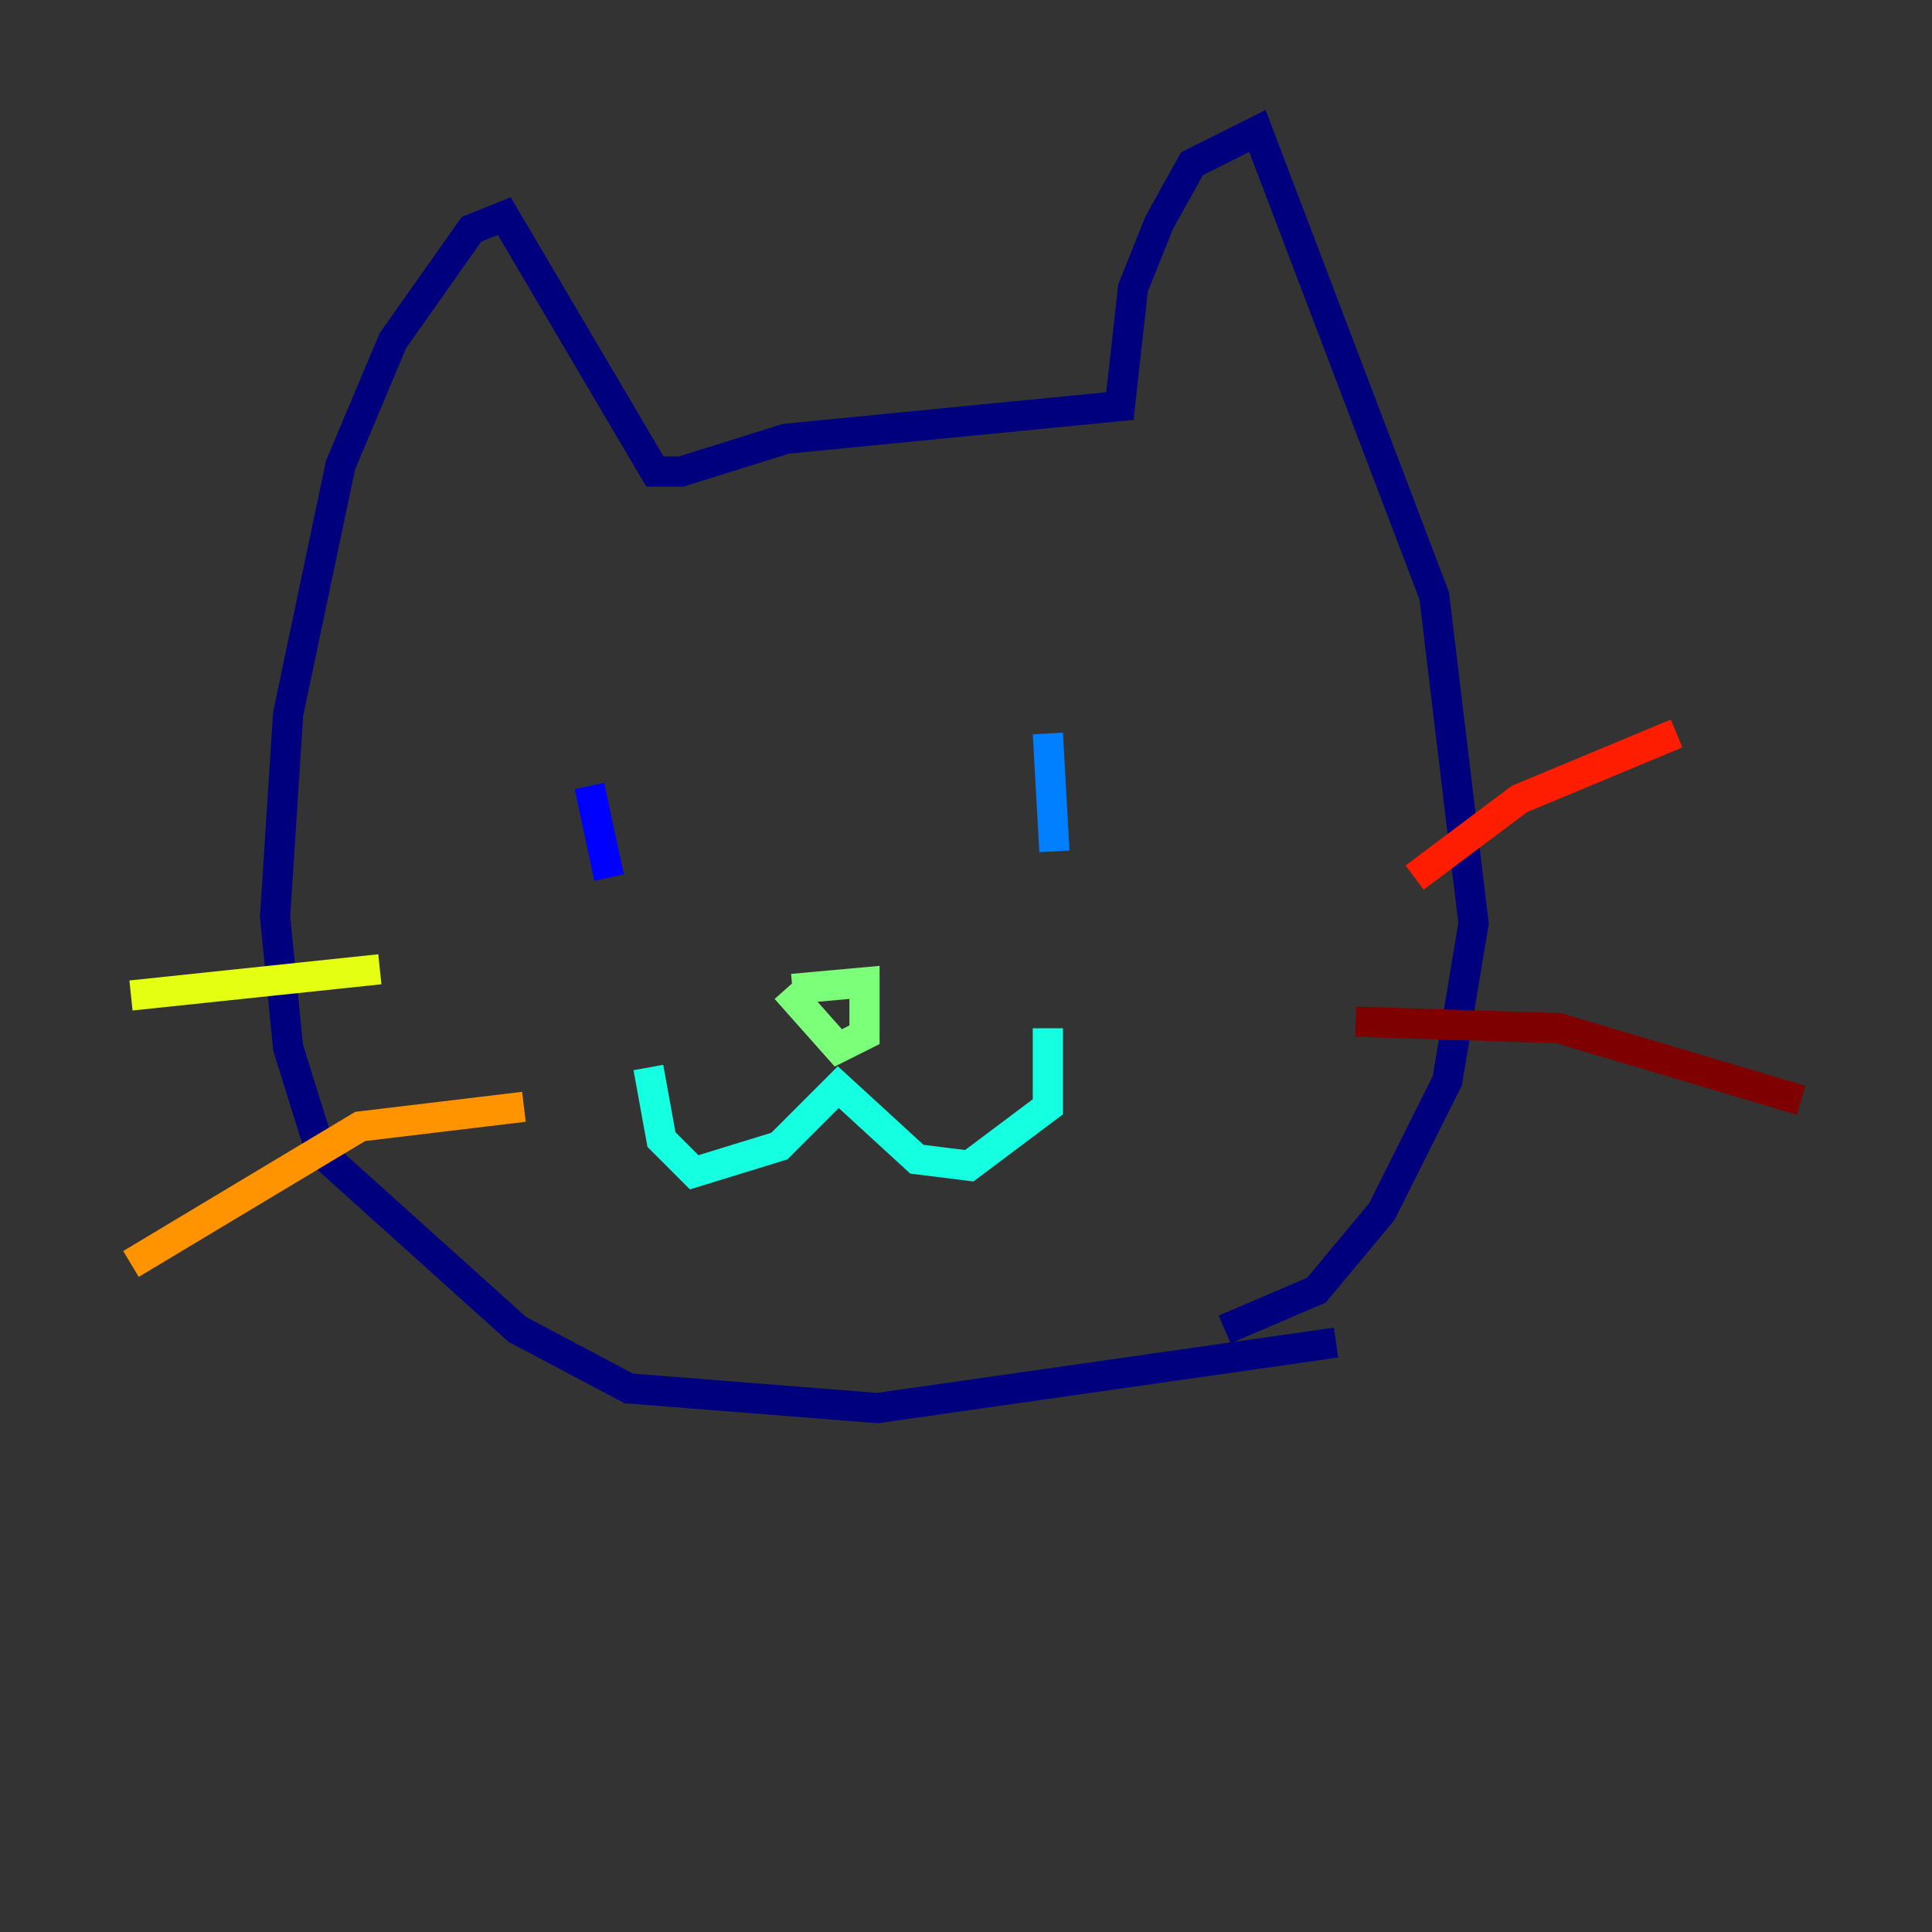 <?xml version="1.0" encoding="utf-8" ?>
<svg baseProfile="tiny" height="128" version="1.2" viewBox="0,0,128,128" width="128" xmlns="http://www.w3.org/2000/svg" xmlns:ev="http://www.w3.org/2001/xml-events" xmlns:xlink="http://www.w3.org/1999/xlink"><rect x="0" y="0" width="128" height="128" fill="#333333" stroke="none"/><defs /><polyline fill="none" points="88.515,88.949 58.142,93.288 41.654,91.986 34.278,88.081 21.261,76.366 19.091,69.424 18.224,60.746 19.091,47.295 22.563,30.807 26.034,22.563 31.241,15.186 33.41,14.319 43.39,31.241 45.125,31.241 52.068,29.071 74.197,26.902 75.064,19.091 76.8,14.752 78.969,10.848 83.308,8.678 95.024,39.485 97.627,61.18 95.891,71.593 91.552,80.271 87.214,85.478 81.139,88.081" stroke="#00007f" stroke-width="2" /><polyline fill="none" points="39.051,52.068 40.352,58.142" stroke="#0000ff" stroke-width="2" /><polyline fill="none" points="69.424,48.597 69.858,56.407" stroke="#0080ff" stroke-width="2" /><polyline fill="none" points="42.956,70.725 43.824,75.498 45.993,77.668 51.634,75.932 55.539,72.027 60.746,76.8 64.217,77.234 69.424,73.329 69.424,68.122" stroke="#15ffe1" stroke-width="2" /><polyline fill="none" points="52.068,65.519 55.539,69.424 57.275,68.556 57.275,65.085 52.502,65.519" stroke="#7cff79" stroke-width="2" /><polyline fill="none" points="25.166,64.217 8.678,65.953" stroke="#e4ff12" stroke-width="2" /><polyline fill="none" points="34.712,73.329 23.864,74.63 8.678,83.742" stroke="#ff9400" stroke-width="2" /><polyline fill="none" points="93.722,58.142 100.664,52.936 111.078,48.597" stroke="#ff1d00" stroke-width="2" /><polyline fill="none" points="89.817,67.688 103.268,68.122 119.322,72.895" stroke="#7f0000" stroke-width="2" /></svg>